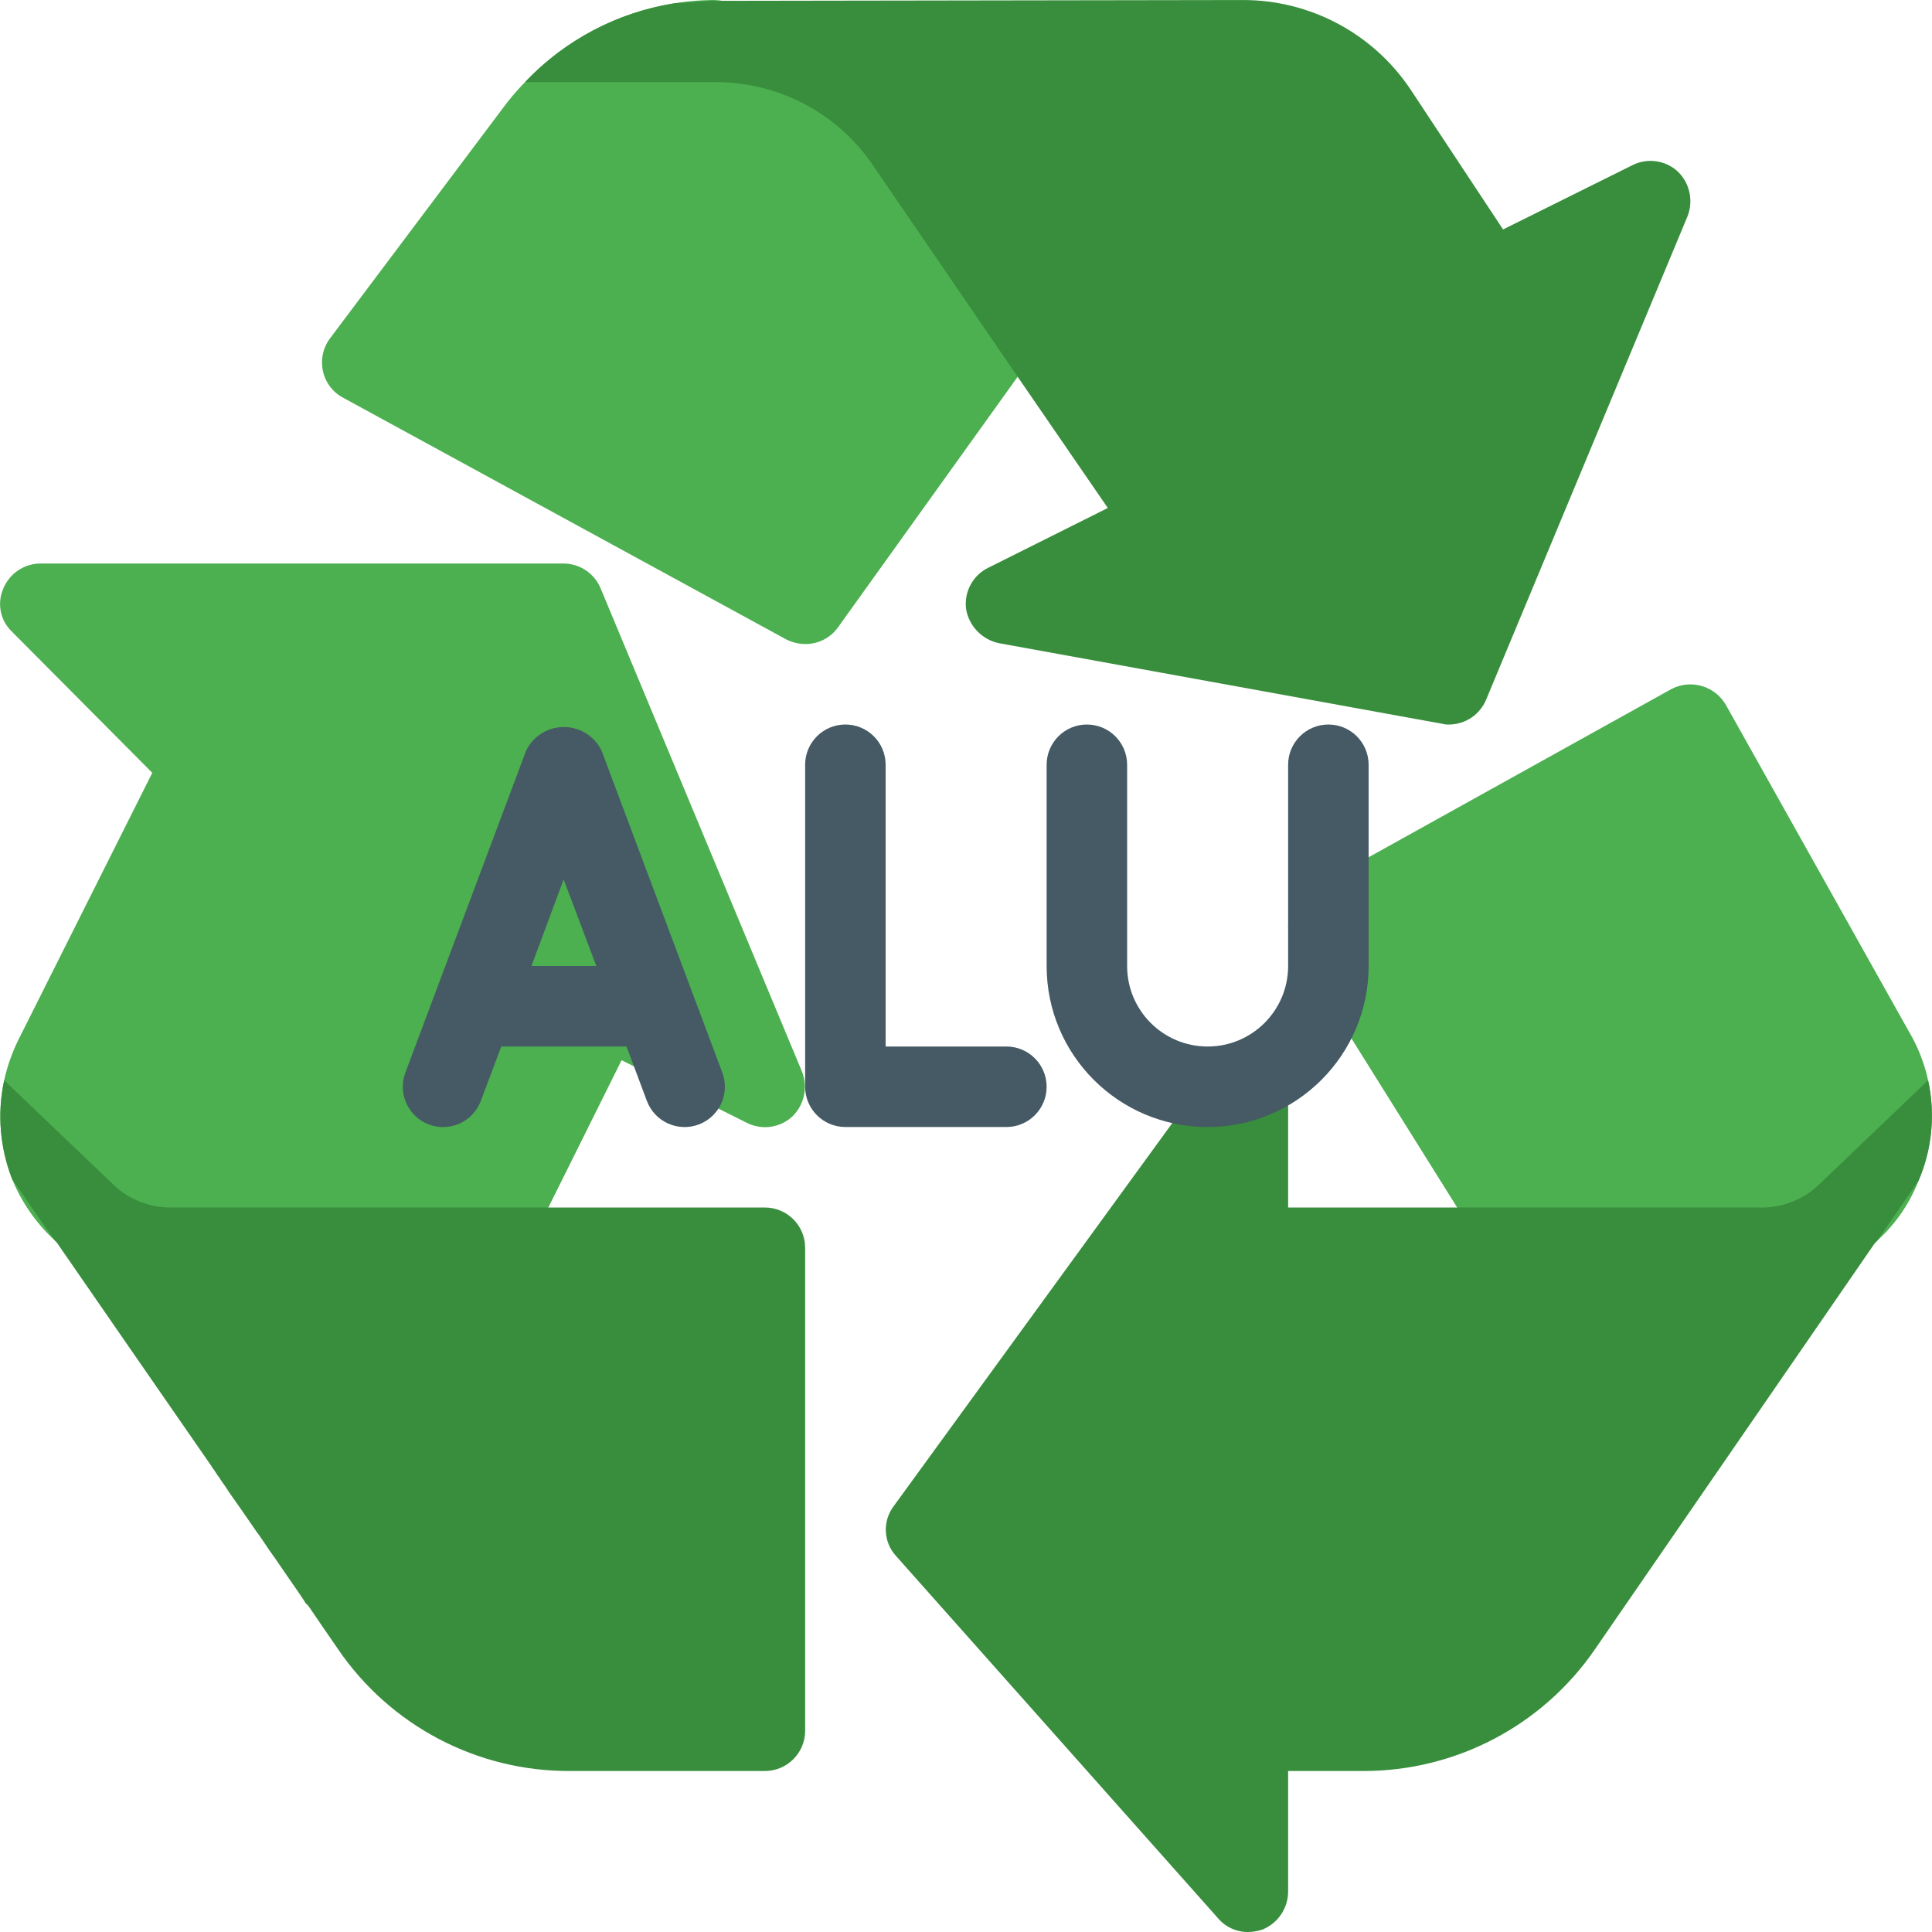 <?xml version="1.0" encoding="iso-8859-1"?>
<!-- Generator: Adobe Illustrator 19.0.0, SVG Export Plug-In . SVG Version: 6.00 Build 0)  -->
<svg version="1.1" id="Capa_1" xmlns="http://www.w3.org/2000/svg" xmlns:xlink="http://www.w3.org/1999/xlink" x="0px" y="0px"
	 viewBox="0 0 512.009 512.009" style="enable-background:new 0 0 512.009 512.009;" xml:space="preserve">
<g>
	<path style="fill:#4CAF50;" d="M508.414,312.969c-2.362,6.03-6.085,11.433-10.88,15.787l-0.64,0.64
		c-8.262,7.745-19.182,12.021-30.507,11.947h-61.013c-3.627-0.006-7.002-1.854-8.96-4.907l-10.24-16.427l-43.093-68.907
		c-1.673-2.433-2.144-5.497-1.28-8.32c0.655-2.901,2.518-5.385,5.12-6.827l96-53.333c5.194-2.731,11.618-0.842,14.507,4.267
		l49.493,88.32C513.102,286.922,513.651,300.804,508.414,312.969z"/>
	<path style="fill:#4CAF50;" d="M278.654,87.262l-8.96,12.587l-47.573,66.347c-1.998,2.845-5.271,4.521-8.747,4.48
		c-1.783-0.019-3.537-0.458-5.12-1.28l-117.333-64c-2.729-1.446-4.68-4.022-5.333-7.04c-0.674-3.056,0.028-6.254,1.92-8.747
		l45.653-60.8c1.821-2.486,3.818-4.838,5.973-7.04c12.852-13.557,30.603-21.395,49.28-21.76c1-0.035,2.002,0.036,2.987,0.213
		c22.82,0.688,43.958,12.168,56.96,30.933l30.293,43.947C281.19,78.759,281.19,83.606,278.654,87.262z"/>
	<path style="fill:#4CAF50;" d="M209.96,295.902c-3.247,2.983-7.994,3.662-11.947,1.707l-33.28-16.64l-19.413,39.04l-7.68,15.36
		c-1.84,3.621-5.538,5.922-9.6,5.973H45.694c-11.439,0.138-22.474-4.23-30.72-12.16l-0.427-0.427
		c-4.913-4.509-8.774-10.044-11.307-16.213c-3.274-8.347-4.016-17.474-2.133-26.24c0.83-3.77,2.119-7.424,3.84-10.88l35.413-70.613
		L3.24,167.475c-3.163-2.944-4.106-7.573-2.347-11.52c1.636-3.983,5.507-6.592,9.813-6.613h138.667
		c4.306,0.021,8.177,2.63,9.813,6.613l53.333,128C214.176,288.088,213.164,292.811,209.96,295.902z"/>
</g>
<g>
	<path style="fill:#388E3C;" d="M213.374,330.675v128c0,5.891-4.776,10.667-10.667,10.667h-51.84
		c-24.483,0.057-47.407-12.004-61.227-32.213c-2.987-4.267-5.547-8.107-7.893-11.52l-0.853-0.853c0.213,0-4.053-5.973-8.107-11.947
		c-1.92-2.56-3.413-5.12-4.907-7.04c-5.547-8.107-8.533-12.16-7.253-10.453c-1.067-1.707-2.133-2.987-2.56-3.84l-0.213-0.213
		c-0.853-1.28-1.131-1.707-1.173-1.813l-0.32-0.32l-0.213-0.427c-14.933-21.547-28.8-41.6-41.173-59.52l-0.427-0.427
		c-4.053-5.547-7.68-11.093-11.307-16.213c-3.274-8.347-4.016-17.474-2.133-26.24l28.8,27.52c4.217,4.099,9.907,6.329,15.787,6.187
		h157.013C208.598,320.009,213.374,324.784,213.374,330.675z"/>
	<path style="fill:#388E3C;" d="M447.187,57.395l-53.333,128c-1.636,3.983-5.507,6.592-9.813,6.613
		c-0.647,0.035-1.296-0.037-1.92-0.213l-117.333-21.333c-4.475-0.915-7.94-4.465-8.747-8.96c-0.639-4.604,1.778-9.092,5.973-11.093
		l31.573-15.787l-23.893-34.773l-38.827-56.747c-9.385-13.334-24.655-21.287-40.96-21.333h-50.773
		c10.549-11.167,24.504-18.52,39.68-20.907l9.6-0.64h2.987l137.813-0.213c17.894-0.086,34.638,8.807,44.587,23.68l24.533,37.12
		l34.347-17.067c3.952-1.955,8.7-1.277,11.947,1.707C447.836,48.537,448.849,53.264,447.187,57.395z"/>
	<path style="fill:#388E3C;" d="M508.414,312.969l-10.027,14.507l-0.853,1.28l-0.64,0.64l-74.24,107.733
		c-13.908,20.22-36.898,32.274-61.44,32.213h-19.84v32c-0.034,4.417-2.73,8.376-6.827,10.027c-1.237,0.42-2.534,0.636-3.84,0.64
		c-3.039,0.022-5.931-1.306-7.893-3.627l-85.333-96c-3.385-3.674-3.654-9.243-0.64-13.227l85.333-117.333
		c2.616-3.756,7.357-5.393,11.733-4.053c4.467,1.405,7.495,5.558,7.467,10.24v32h125.013c5.88,0.143,11.569-2.087,15.787-6.187
		l28.8-27.52C512.94,295.239,512.044,304.569,508.414,312.969z"/>
</g>
<g>
	<path style="fill:#455A64;" d="M159.422,198.921c-2.685-5.52-9.337-7.818-14.857-5.132c-2.237,1.088-4.044,2.895-5.132,5.132
		l-32,85.333c-2.074,5.52,0.72,11.676,6.24,13.749c5.52,2.074,11.676-0.72,13.749-6.24l5.419-14.421h33.195l5.397,14.421
		c2.074,5.52,8.229,8.314,13.749,6.24c5.52-2.074,8.314-8.229,6.24-13.749L159.422,198.921z M140.84,256.009l8.533-22.955
		l8.661,22.955H140.84z"/>
	<path style="fill:#455A64;" d="M266.707,277.342h-32v-74.667c0-5.891-4.776-10.667-10.667-10.667
		c-5.891,0-10.667,4.776-10.667,10.667v85.333c0,5.891,4.776,10.667,10.667,10.667h42.667c5.891,0,10.667-4.776,10.667-10.667
		C277.374,282.118,272.598,277.342,266.707,277.342z"/>
	<path style="fill:#455A64;" d="M352.04,192.009c-5.891,0-10.667,4.776-10.667,10.667v53.333c0,11.782-9.551,21.333-21.333,21.333
		s-21.333-9.551-21.333-21.333v-53.333c0-5.891-4.776-10.667-10.667-10.667s-10.667,4.776-10.667,10.667v53.333
		c0,23.564,19.103,42.667,42.667,42.667c23.564,0,42.667-19.103,42.667-42.667v-53.333
		C362.707,196.784,357.932,192.009,352.04,192.009z"/>
</g>
<g>
</g>
<g>
</g>
<g>
</g>
<g>
</g>
<g>
</g>
<g>
</g>
<g>
</g>
<g>
</g>
<g>
</g>
<g>
</g>
<g>
</g>
<g>
</g>
<g>
</g>
<g>
</g>
<g>
</g>
</svg>
